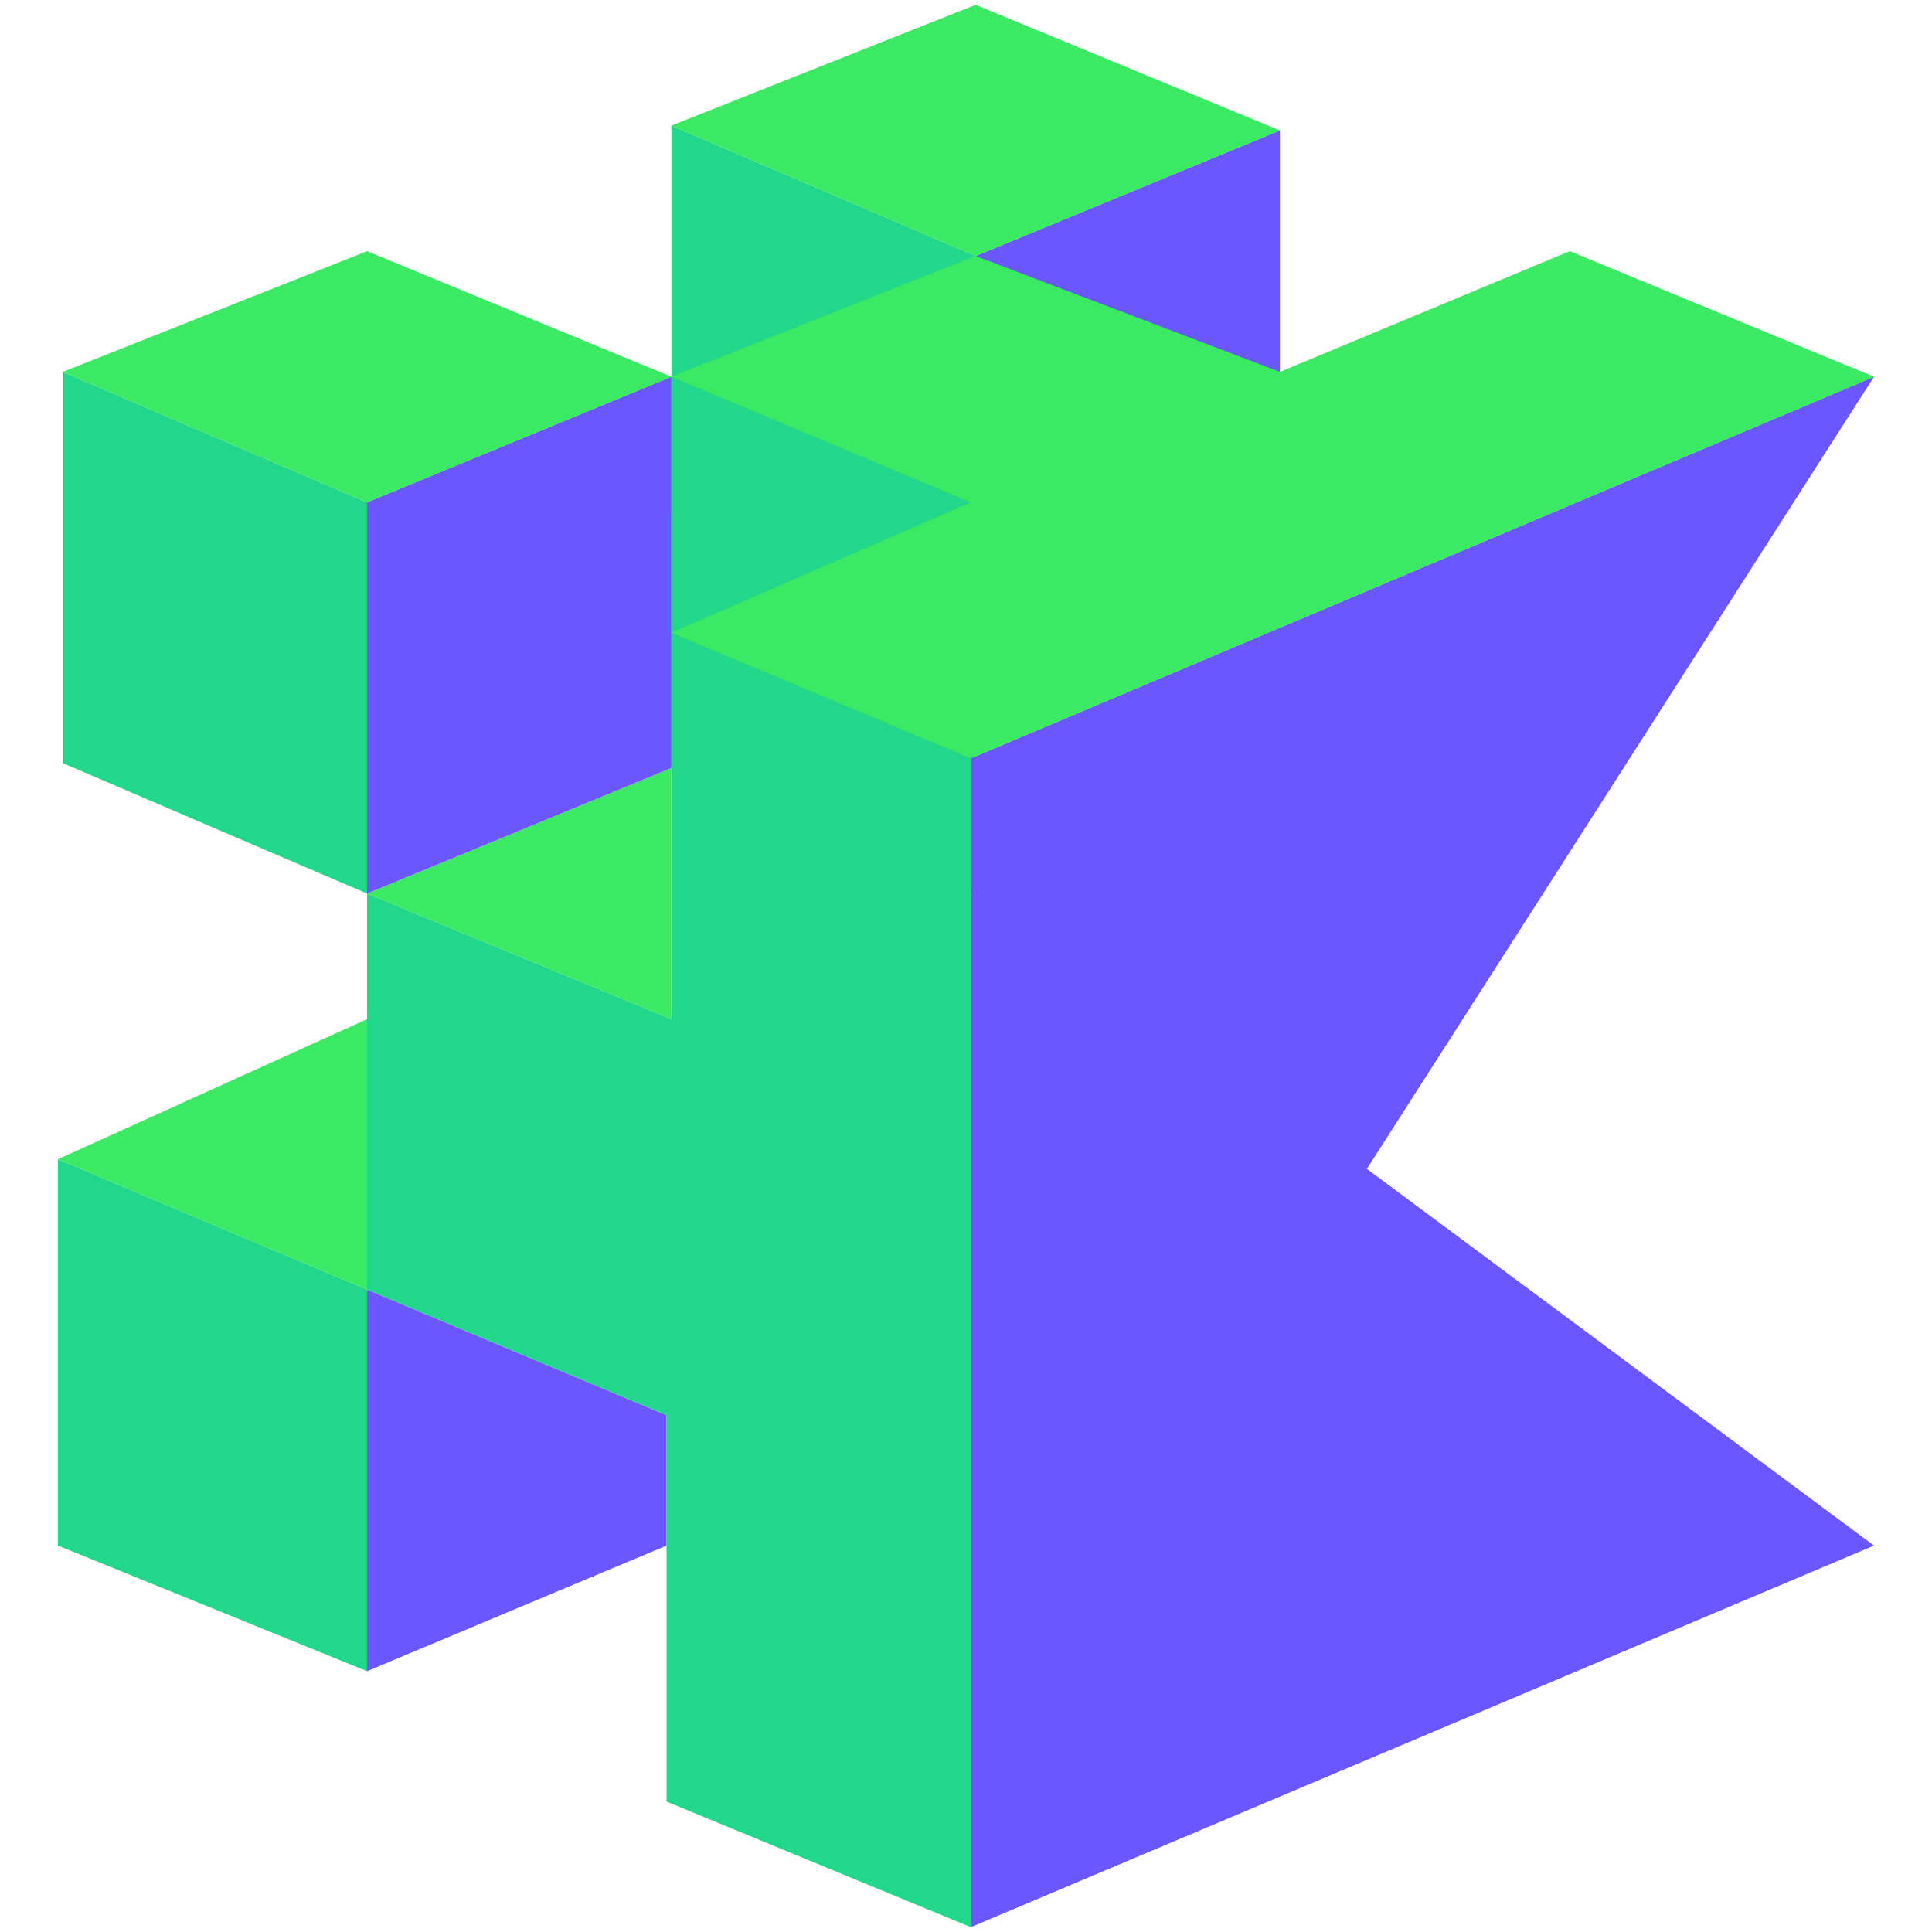 <?xml version="1.0" encoding="utf-8"?>
<!-- Generator: Adobe Illustrator 27.2.0, SVG Export Plug-In . SVG Version: 6.00 Build 0)  -->
<svg version="1.1" id="Layer_1" xmlns="http://www.w3.org/2000/svg" x="0px"
	 y="0px"
	 viewBox="0 0 40 40" style="enable-background:new 0 0 40 40;" xml:space="preserve">
<style type="text/css">
	.st0{fill:#21D789;}
	.st1{fill:#6B57FF;}
	.st2{fill:#3BEA62;}
	.st3{fill:none;}
</style>
    <g>
	<g>
		<g>
			<polygon class="st0" points="20.2,13.3 13.9,10.7 13.9,2.6 20.2,5.3 			"/>
		</g>
        <polygon class="st1" points="20.2,13.3 26.5,10.7 26.5,2.7 20.2,5.3 		"/>
        <polygon class="st2" points="13.9,2.6 20.2,0.1 26.5,2.7 20.2,5.3 		"/>
	</g>
        <g>
		<polygon class="st0" points="20.2,18.5 13.9,15.9 13.9,7.8 20.2,10.5 		"/>
	</g>
        <g>
		<polygon class="st3" points="7.5,34.6 1.2,32 1.3,24 7.5,26.6 		"/>
	</g>
        <g>
		<polygon class="st1" points="20.1,39.9 38.8,32 28.3,24.2 38.8,7.8 20.1,15.7 		"/>
	</g>
        <polygon class="st1" points="13.8,32 7.6,34.6 7.6,26.7 13.8,29.3 	"/>
        <polygon class="st0" points="20.1,39.9 20.1,15.7 13.9,13.1 13.9,21.1 7.6,18.5 7.6,26.7 1.2,24 1.2,32 7.6,34.6 7.6,26.7
		13.8,29.3 13.8,37.3 	"/>
        <polygon class="st2" points="13.9,15.9 7.6,18.5 13.9,21.1 	"/>
        <polygon class="st2" points="7.6,21.1 1.2,24 7.6,26.7 	"/>
        <g>
		<g>
			<polygon class="st0" points="7.6,18.5 1.3,15.8 1.3,7.7 7.6,10.4 			"/>
		</g>
            <polygon class="st1" points="7.6,18.5 13.9,15.9 13.9,7.8 7.6,10.4 		"/>
            <polygon class="st2" points="1.3,7.7 7.6,5.2 13.9,7.8 7.6,10.4 		"/>
            <polygon class="st2" points="32.5,5.2 26.5,7.7 20.2,5.3 20.2,5.3 20.2,5.3 13.9,7.8 20.1,10.4 13.9,13.1 20.1,15.7 38.8,7.8
			"/>
	</g>
</g>
</svg>
